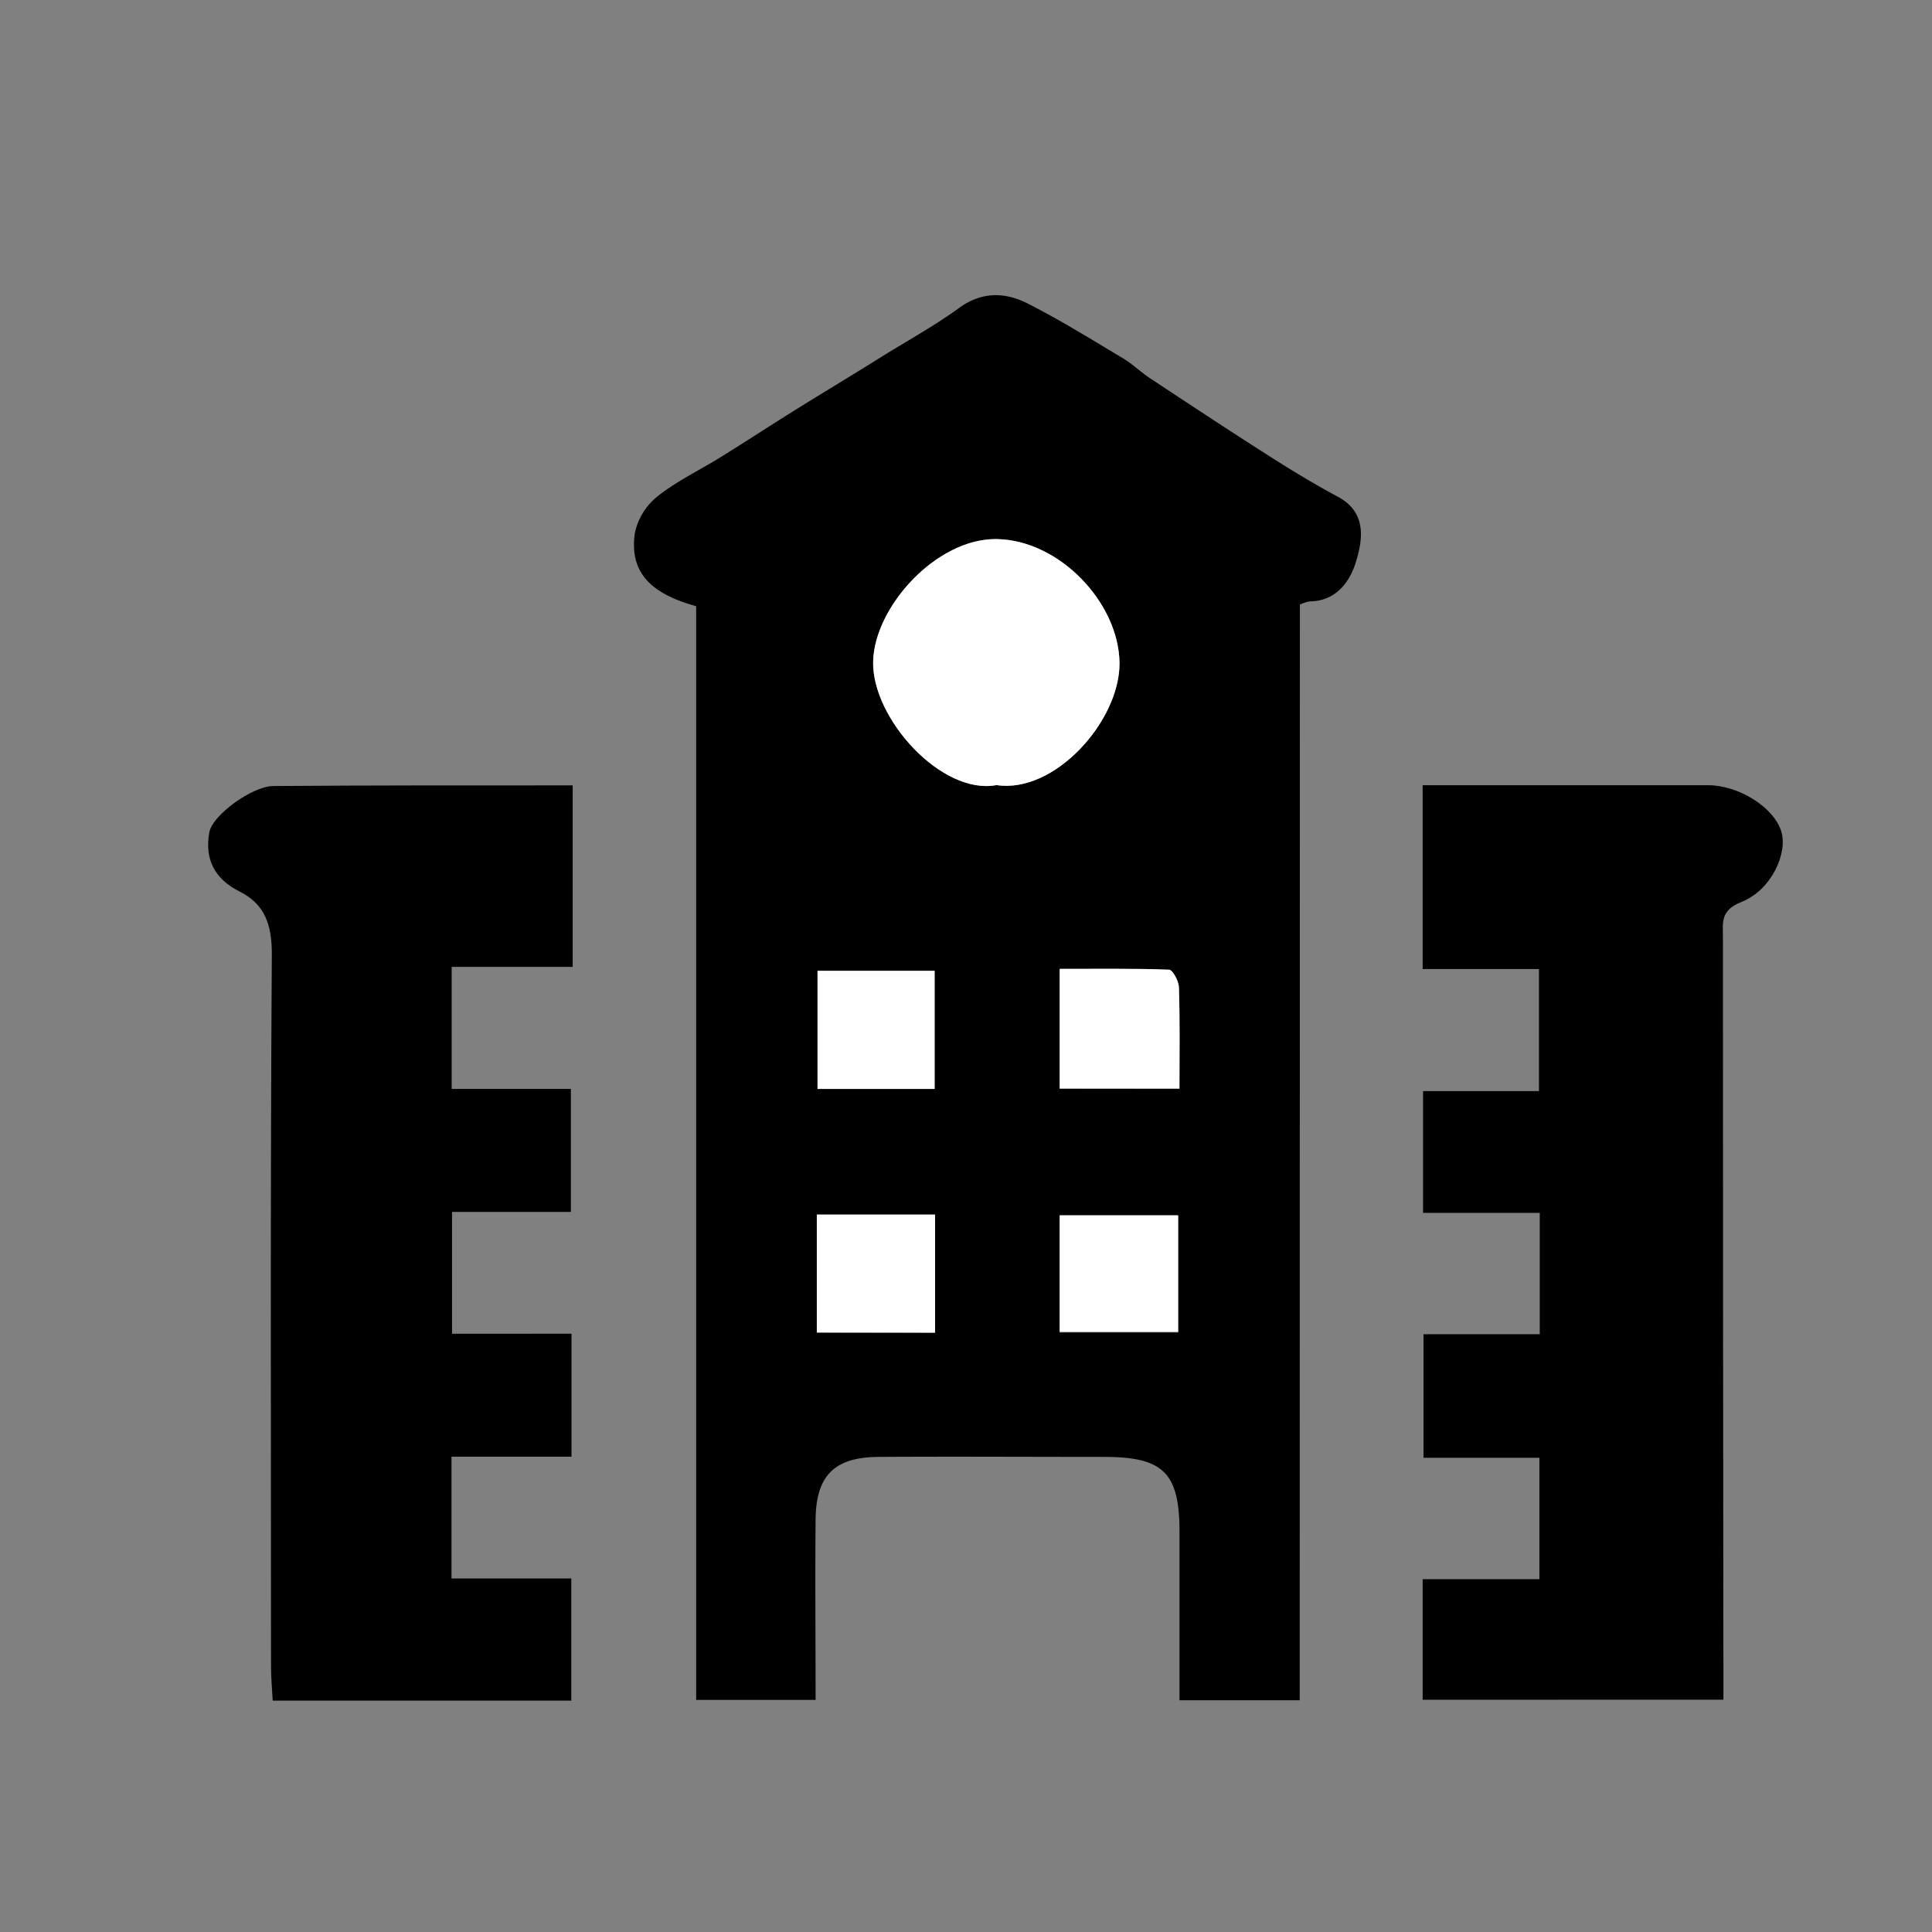 <svg id="Capa_1" data-name="Capa 1" xmlns="http://www.w3.org/2000/svg" viewBox="0 0 330 330"><rect x="0" y="0" width="330" height="330" fill="#808080" stroke="none"/><defs><style>.cls-1{fill:#fff;}</style></defs><path d="M222,290.42H201.47c0-9.77,0-19.23,0-28.69,0-10.13-2.71-12.85-12.75-12.88-12.92,0-25.84-.08-38.76,0-7.48.07-10.59,3.25-10.65,10.71-.09,10.15,0,20.31,0,30.8H118.91V103.54c-8.08-2.22-11.4-6-10.47-12.5a10.92,10.92,0,0,1,3.92-6.3c3.32-2.62,7.23-4.47,10.84-6.72,4.3-2.67,8.53-5.44,12.82-8.11,4.9-3.06,9.84-6,14.75-9.09,4.38-2.71,8.91-5.21,13.08-8.24,3.92-2.84,7.89-2.67,11.72-.72,5.59,2.84,10.94,6.17,16.33,9.39,1.63,1,3,2.35,4.6,3.4,6.55,4.33,13.1,8.66,19.72,12.88,4,2.57,8.11,5.07,12.32,7.33,4.92,2.65,4.23,7.24,3.1,11-1,3.39-3.37,6.83-7.92,6.86a6.65,6.65,0,0,0-1.69.55ZM170.22,134.1c9.92,1.51,21.09-11,21-20.88-.11-10.25-10.23-21-21-21.14C160,91.93,149.38,103.59,149.14,113,148.89,122.68,160.83,135.87,170.22,134.1ZM159.64,186V165.82h-20V186Zm41.82,0c0-6.2.09-11.77-.08-17.33,0-1-1.07-3-1.69-3-6.26-.23-12.52-.14-18.67-.14v20.45Zm-41.74,41.68V207.46h-20.2v20.15Zm41.52-20H181v19.92h20.24Z"/><path d="M243,290.33V269.74h19.94V249H243.15V227.89H263V207.17H243.07v-20.8h19.8V165.52H243v-31.4h6.94q20.88,0,41.78,0c5.28,0,11.26,3.78,12.53,7.88,1.15,3.68-1.64,10-6.77,12.05-3.71,1.45-3.19,3.58-3.19,6.14q0,61.82.08,123.65c0,2,0,4,0,6.48Z"/><path d="M97.82,134.15v31H77.15V186H97.51v21H77.21v20.81H97.62v21H77.12v20.8H97.58v20.87h-51c-.11-2-.29-4-.29-5.92,0-40.54-.13-81.08.14-121.62,0-5.06-1.23-8.52-5.5-10.66s-6-5.48-5.18-10.11c.56-3,7.39-7.9,10.93-7.91C63.54,134.13,80.45,134.15,97.82,134.15Z"/><path class="cls-1" d="M170.22,134.1c-9.39,1.77-21.33-11.42-21.08-21.15.24-9.36,10.85-21,21.08-20.87,10.75.16,20.87,10.89,21,21.14C191.31,123.14,180.14,135.61,170.22,134.1Z"/><path class="cls-1" d="M159.64,186h-20V165.82h20Z"/><path class="cls-1" d="M201.46,185.93H181V165.48c6.15,0,12.41-.09,18.67.14.62,0,1.66,1.93,1.69,3C201.55,174.16,201.46,179.73,201.46,185.93Z"/><path class="cls-1" d="M159.72,227.61h-20.2V207.46h20.2Z"/><path class="cls-1" d="M201.24,207.57v19.92H181V207.57Z"/></svg>
